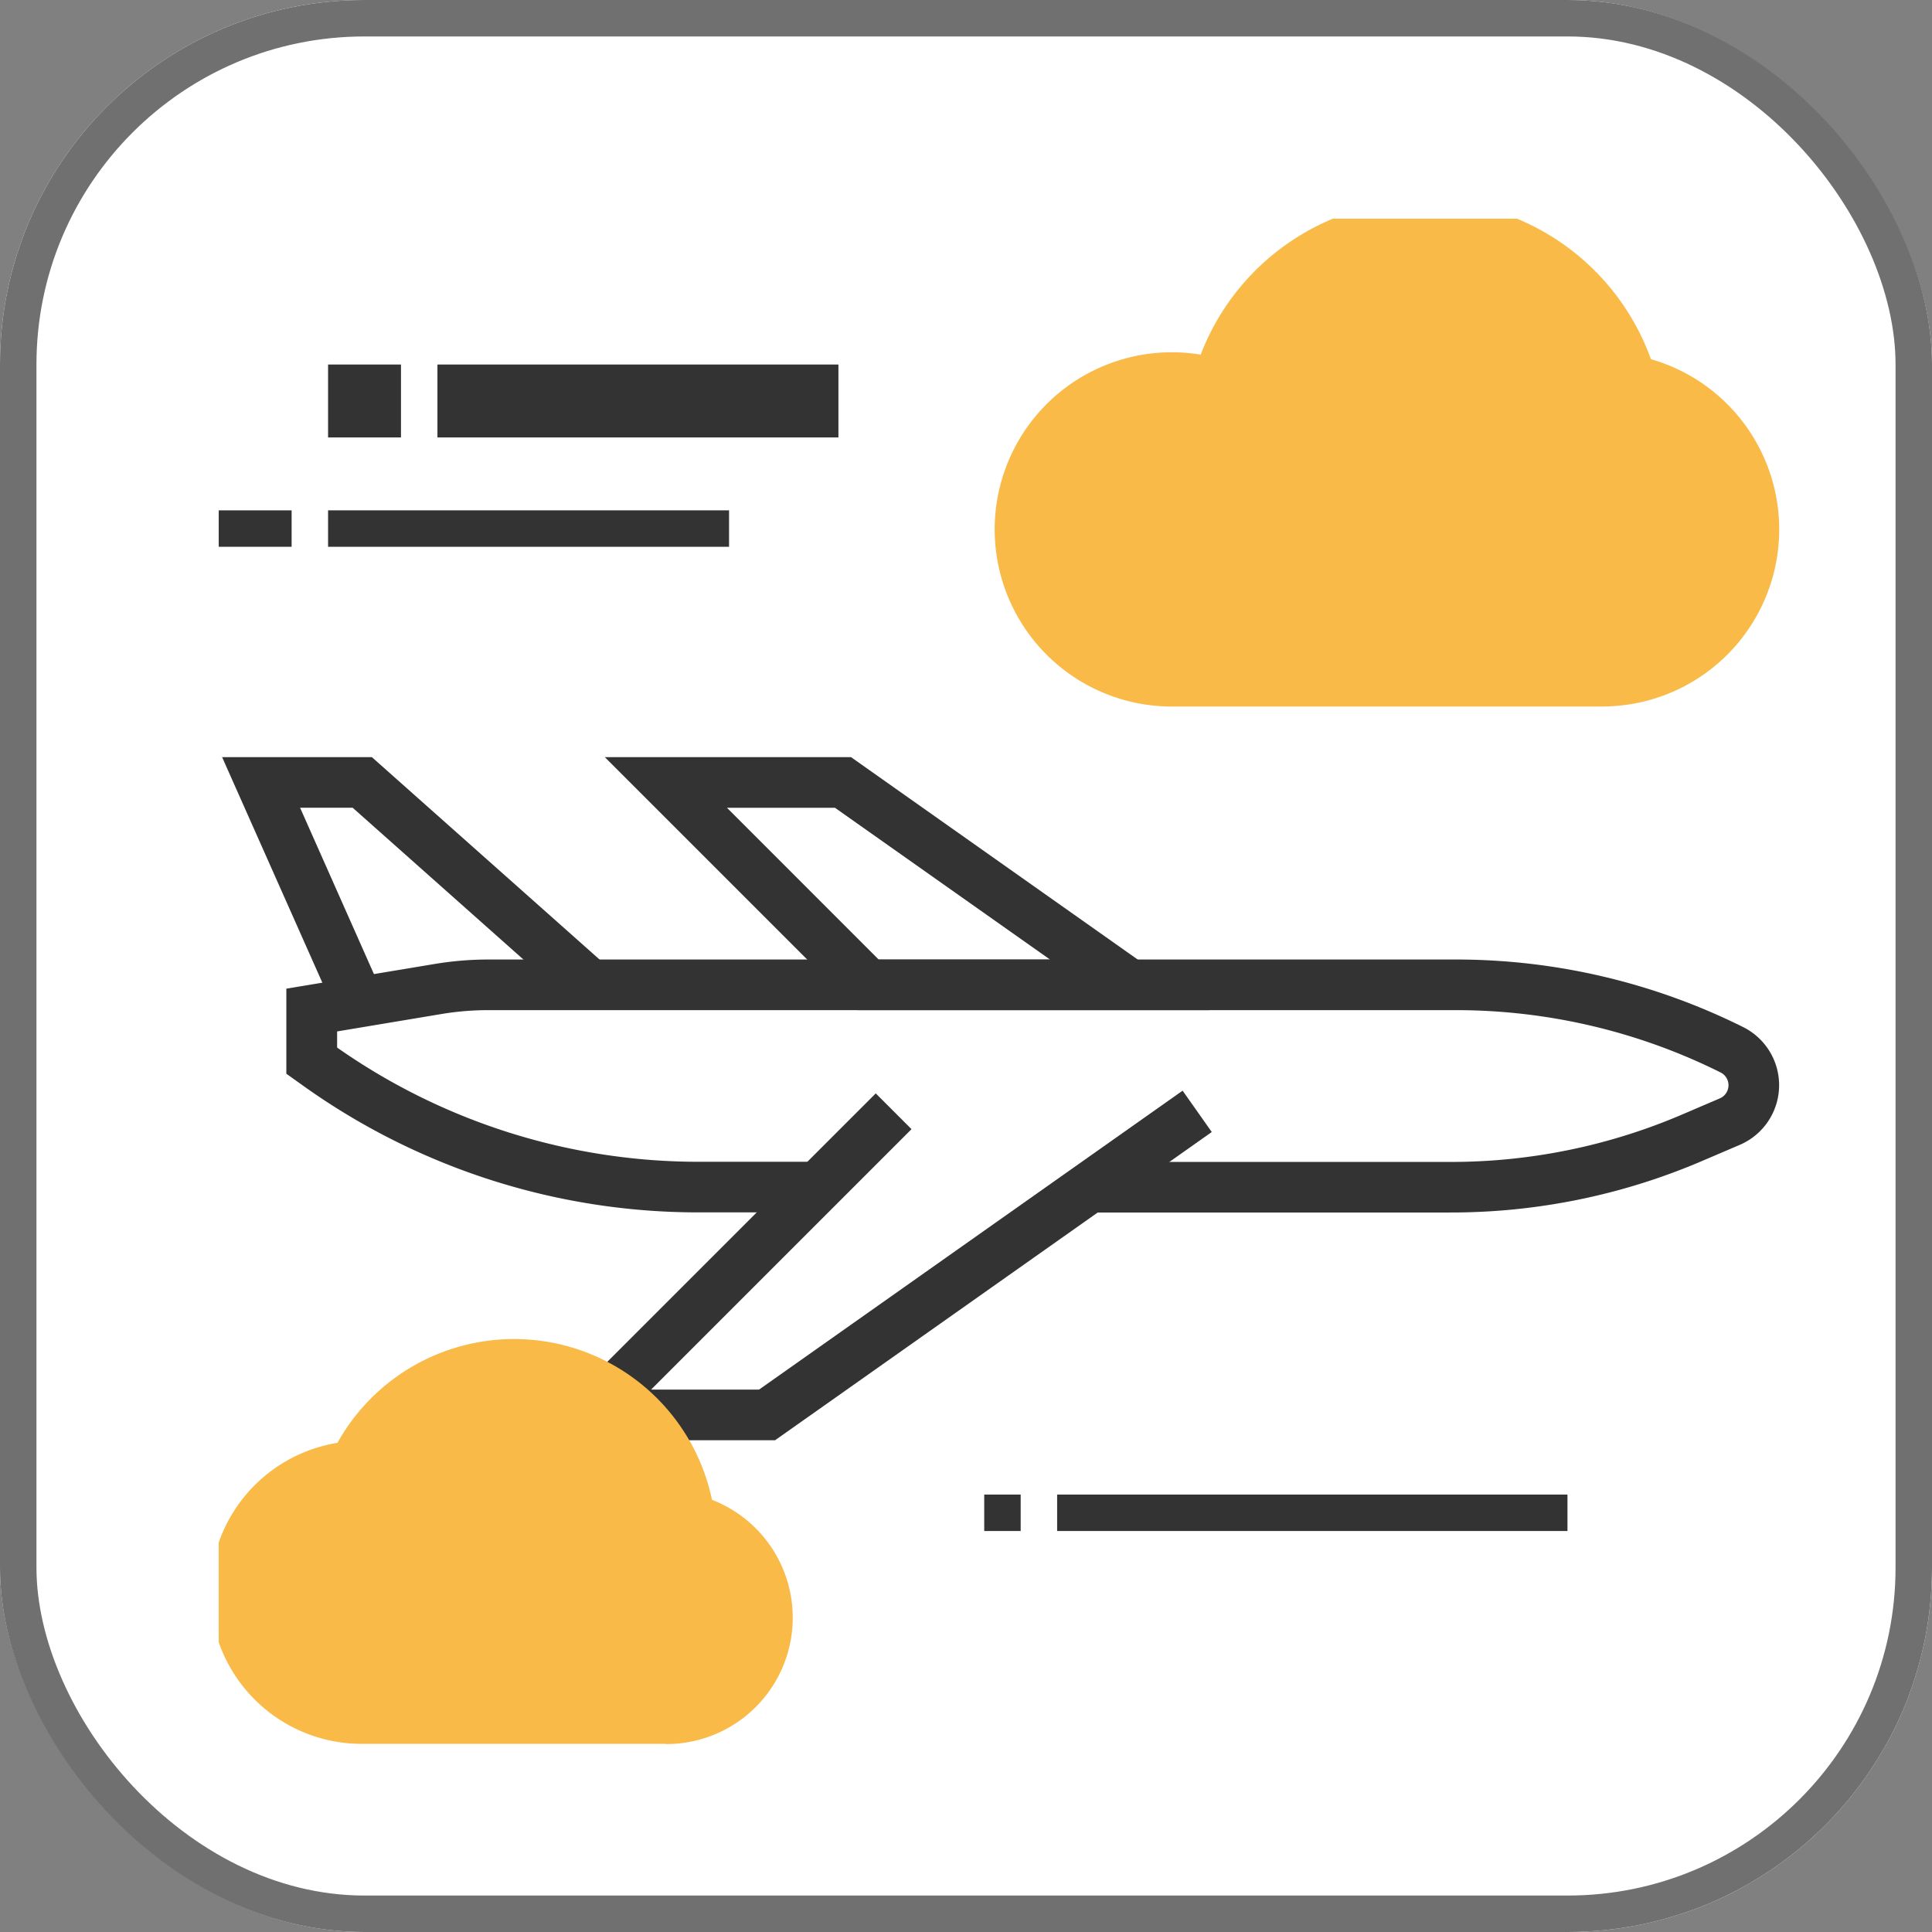 <svg id="구성_요소_16_1" data-name="구성 요소 16 – 1" xmlns="http://www.w3.org/2000/svg" xmlns:xlink="http://www.w3.org/1999/xlink" width="53" height="53" viewBox="0 0 53 53">
  <rect x="0" y="0" width="53" height="53" fill="#808080" stroke="none"/>
  <defs>
    <clipPath id="clip-path">
      <rect id="사각형_1010" data-name="사각형 1010" width="43" height="42" transform="translate(0.227 0.5)" fill="none"/>
    </clipPath>
  </defs>
  <g id="그룹_28" data-name="그룹 28" transform="translate(-1038 -439)">
    <g id="사각형_661" data-name="사각형 661" transform="translate(1038 439)" fill="#fff" stroke="#707070" stroke-width="1">
      <rect width="53" height="53" rx="10" stroke="none"/>
      <rect x="0.5" y="0.5" width="52" height="52" rx="9.5" fill="none"/>
    </g>
  </g>
  <g id="그룹_222" data-name="그룹 222" transform="translate(5.773 5.5)">
    <g id="그룹_221" data-name="그룹 221" clip-path="url(#clip-path)">
      <path id="패스_287" data-name="패스 287" d="M34.933,36.941h-9.9V35.553h9.9a16.1,16.1,0,0,0,6.377-1.309l1.015-.435a.392.392,0,0,0,.02-.711,16.267,16.267,0,0,0-7.238-1.709H8.548a7.763,7.763,0,0,0-1.255.1l-2.9.484v.442a17.257,17.257,0,0,0,9.948,3.134h3.24v1.388h-3.24A18.636,18.636,0,0,1,3.444,33.45L3,33.133V30.8l4.065-.677A9.066,9.066,0,0,1,8.548,30h26.56a17.66,17.66,0,0,1,7.859,1.855,1.781,1.781,0,0,1-.094,3.229l-1.017.435a17.467,17.467,0,0,1-6.923,1.421" transform="translate(-0.918 -9.178)" fill="#333"/>
      <path id="패스_288" data-name="패스 288" d="M19.854,44.773H15.8l-.2-.2a4.142,4.142,0,0,0-.62-.5l-.711-.469,8.347-8.346.981.981-7.144,7.144h2.962l11.619-8.2.8,1.134Z" transform="translate(-4.365 -10.763)" fill="#333"/>
      <rect id="사각형_1004" data-name="사각형 1004" width="14" height="1" transform="translate(23.227 35.5)" fill="#333"/>
      <path id="패스_289" data-name="패스 289" d="M12.493,56.105H4.164a4.156,4.156,0,0,1-.68-8.258A5.547,5.547,0,0,1,13.759,49.41a3.467,3.467,0,0,1-1.266,6.7" transform="translate(0 -13.766)" fill="#f9ba48"/>
      <path id="패스_290" data-name="패스 290" d="M47.658,13.882h-11.8a4.859,4.859,0,1,1,.791-9.653A6.588,6.588,0,0,1,49,4.353a4.858,4.858,0,0,1-1.34,9.528" transform="translate(-9.484)" fill="#f9ba48"/>
      <rect id="사각형_1005" data-name="사각형 1005" width="1" height="1" transform="translate(21.227 35.5)" fill="#333"/>
      <rect id="사각형_1006" data-name="사각형 1006" width="11" height="2" transform="translate(6.227 4.5)" fill="#333"/>
      <rect id="사각형_1007" data-name="사각형 1007" width="2" height="2" transform="translate(3.227 4.5)" fill="#333"/>
      <rect id="사각형_1008" data-name="사각형 1008" width="11" height="1" transform="translate(3.227 8.5)" fill="#333"/>
      <rect id="사각형_1009" data-name="사각형 1009" width="2" height="1" transform="translate(0.227 8.5)" fill="#333"/>
    </g>
  </g>
  <g id="그룹_229" data-name="그룹 229" transform="translate(5.773 5.5)">
    <path id="패스_285" data-name="패스 285" d="M.461,22l3.21,7.223,1.269-.564L2.6,23.388H4.042l6.049,5.377.922-1.037L4.569,22Z" transform="translate(-0.141 -6.73)" fill="#333"/>
    <path id="패스_286" data-name="패스 286" d="M32.172,28.941H22.527L15.586,22H22.34ZM23.1,27.553h4.7l-5.9-4.164H18.937Z" transform="translate(-4.768 -6.73)" fill="#333"/>
  </g>
</svg>
